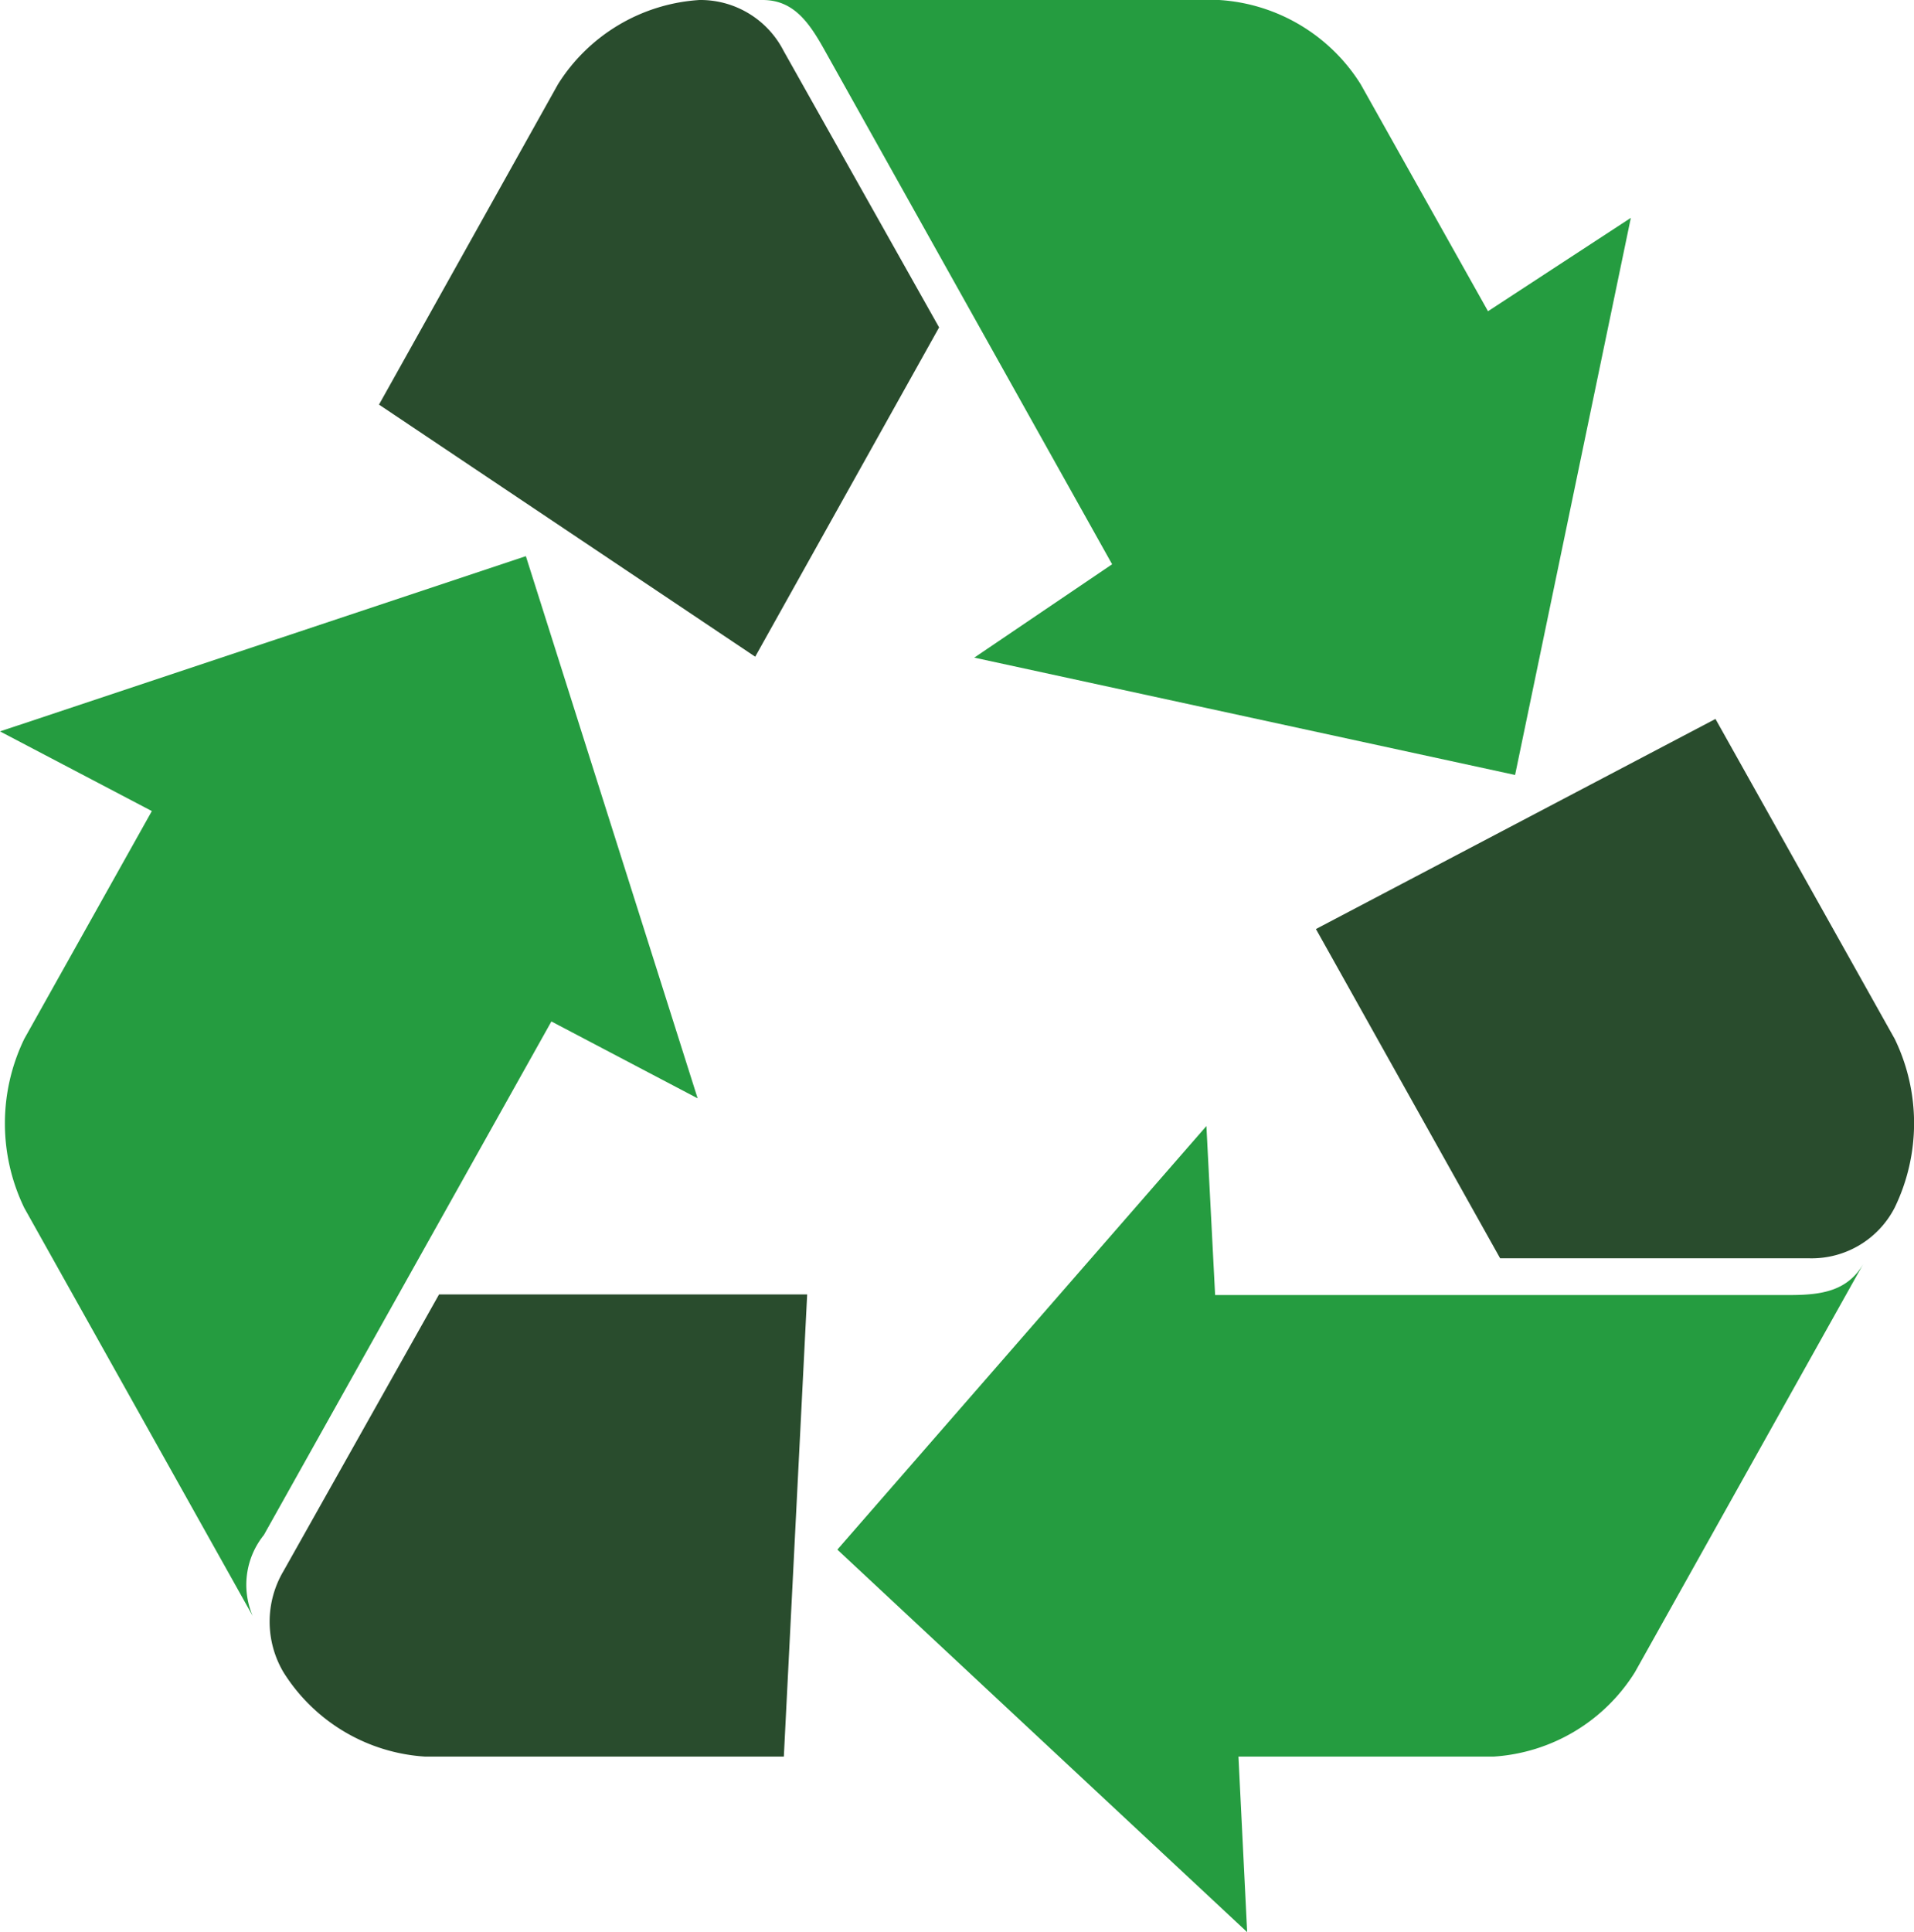 <svg xmlns="http://www.w3.org/2000/svg" xmlns:xlink="http://www.w3.org/1999/xlink" viewBox="0 0 61.51 62.08"><defs><style>.a{fill:none;}.b{clip-path:url(#a);}.c{fill:#294c2d;}.d{fill:#259c40;}</style><clipPath id="a"><rect class="a" width="61.51" height="62.08"/></clipPath></defs><g class="b"><path class="c" d="M24.27,21.1l5.91-10.58-5-8.89A3,3,0,0,0,22.48,0a5.8,5.8,0,0,0-4.55,2.71L12.18,13Z"/><path class="d" d="M47.82,10,43.73,2.71A5.79,5.79,0,0,0,39.18,0H24.51c1,0,1.5.73,2,1.63l9.23,16.5-4.43,3,17.38,3.77L52.41,7Z"/><path class="c" d="M42.29,29.85l5.92,10.58h9.95a3,3,0,0,0,2.73-1.63,6.21,6.21,0,0,0,0-5.42L55.13,23.1Z"/><path class="d" d="M39.8,56.44H48a5.79,5.79,0,0,0,4.54-2.71l7.34-13.12c-.51.88-1.36,1-2.36,1H39.05l-.28-5.43L26.91,49.79,40.08,62.08Z"/><path class="c" d="M25.94,41.59H14.11l-5,8.89a3.19,3.19,0,0,0,0,3.25,5.8,5.8,0,0,0,4.55,2.71H25.19Z"/><path class="d" d="M4.88,26.06.78,33.38a6.23,6.23,0,0,0,0,5.43L8.12,51.92a2.55,2.55,0,0,1,.36-2.6l9.24-16.5,4.7,2.47L16.9,17.87,0,23.5Z"/></g></svg>